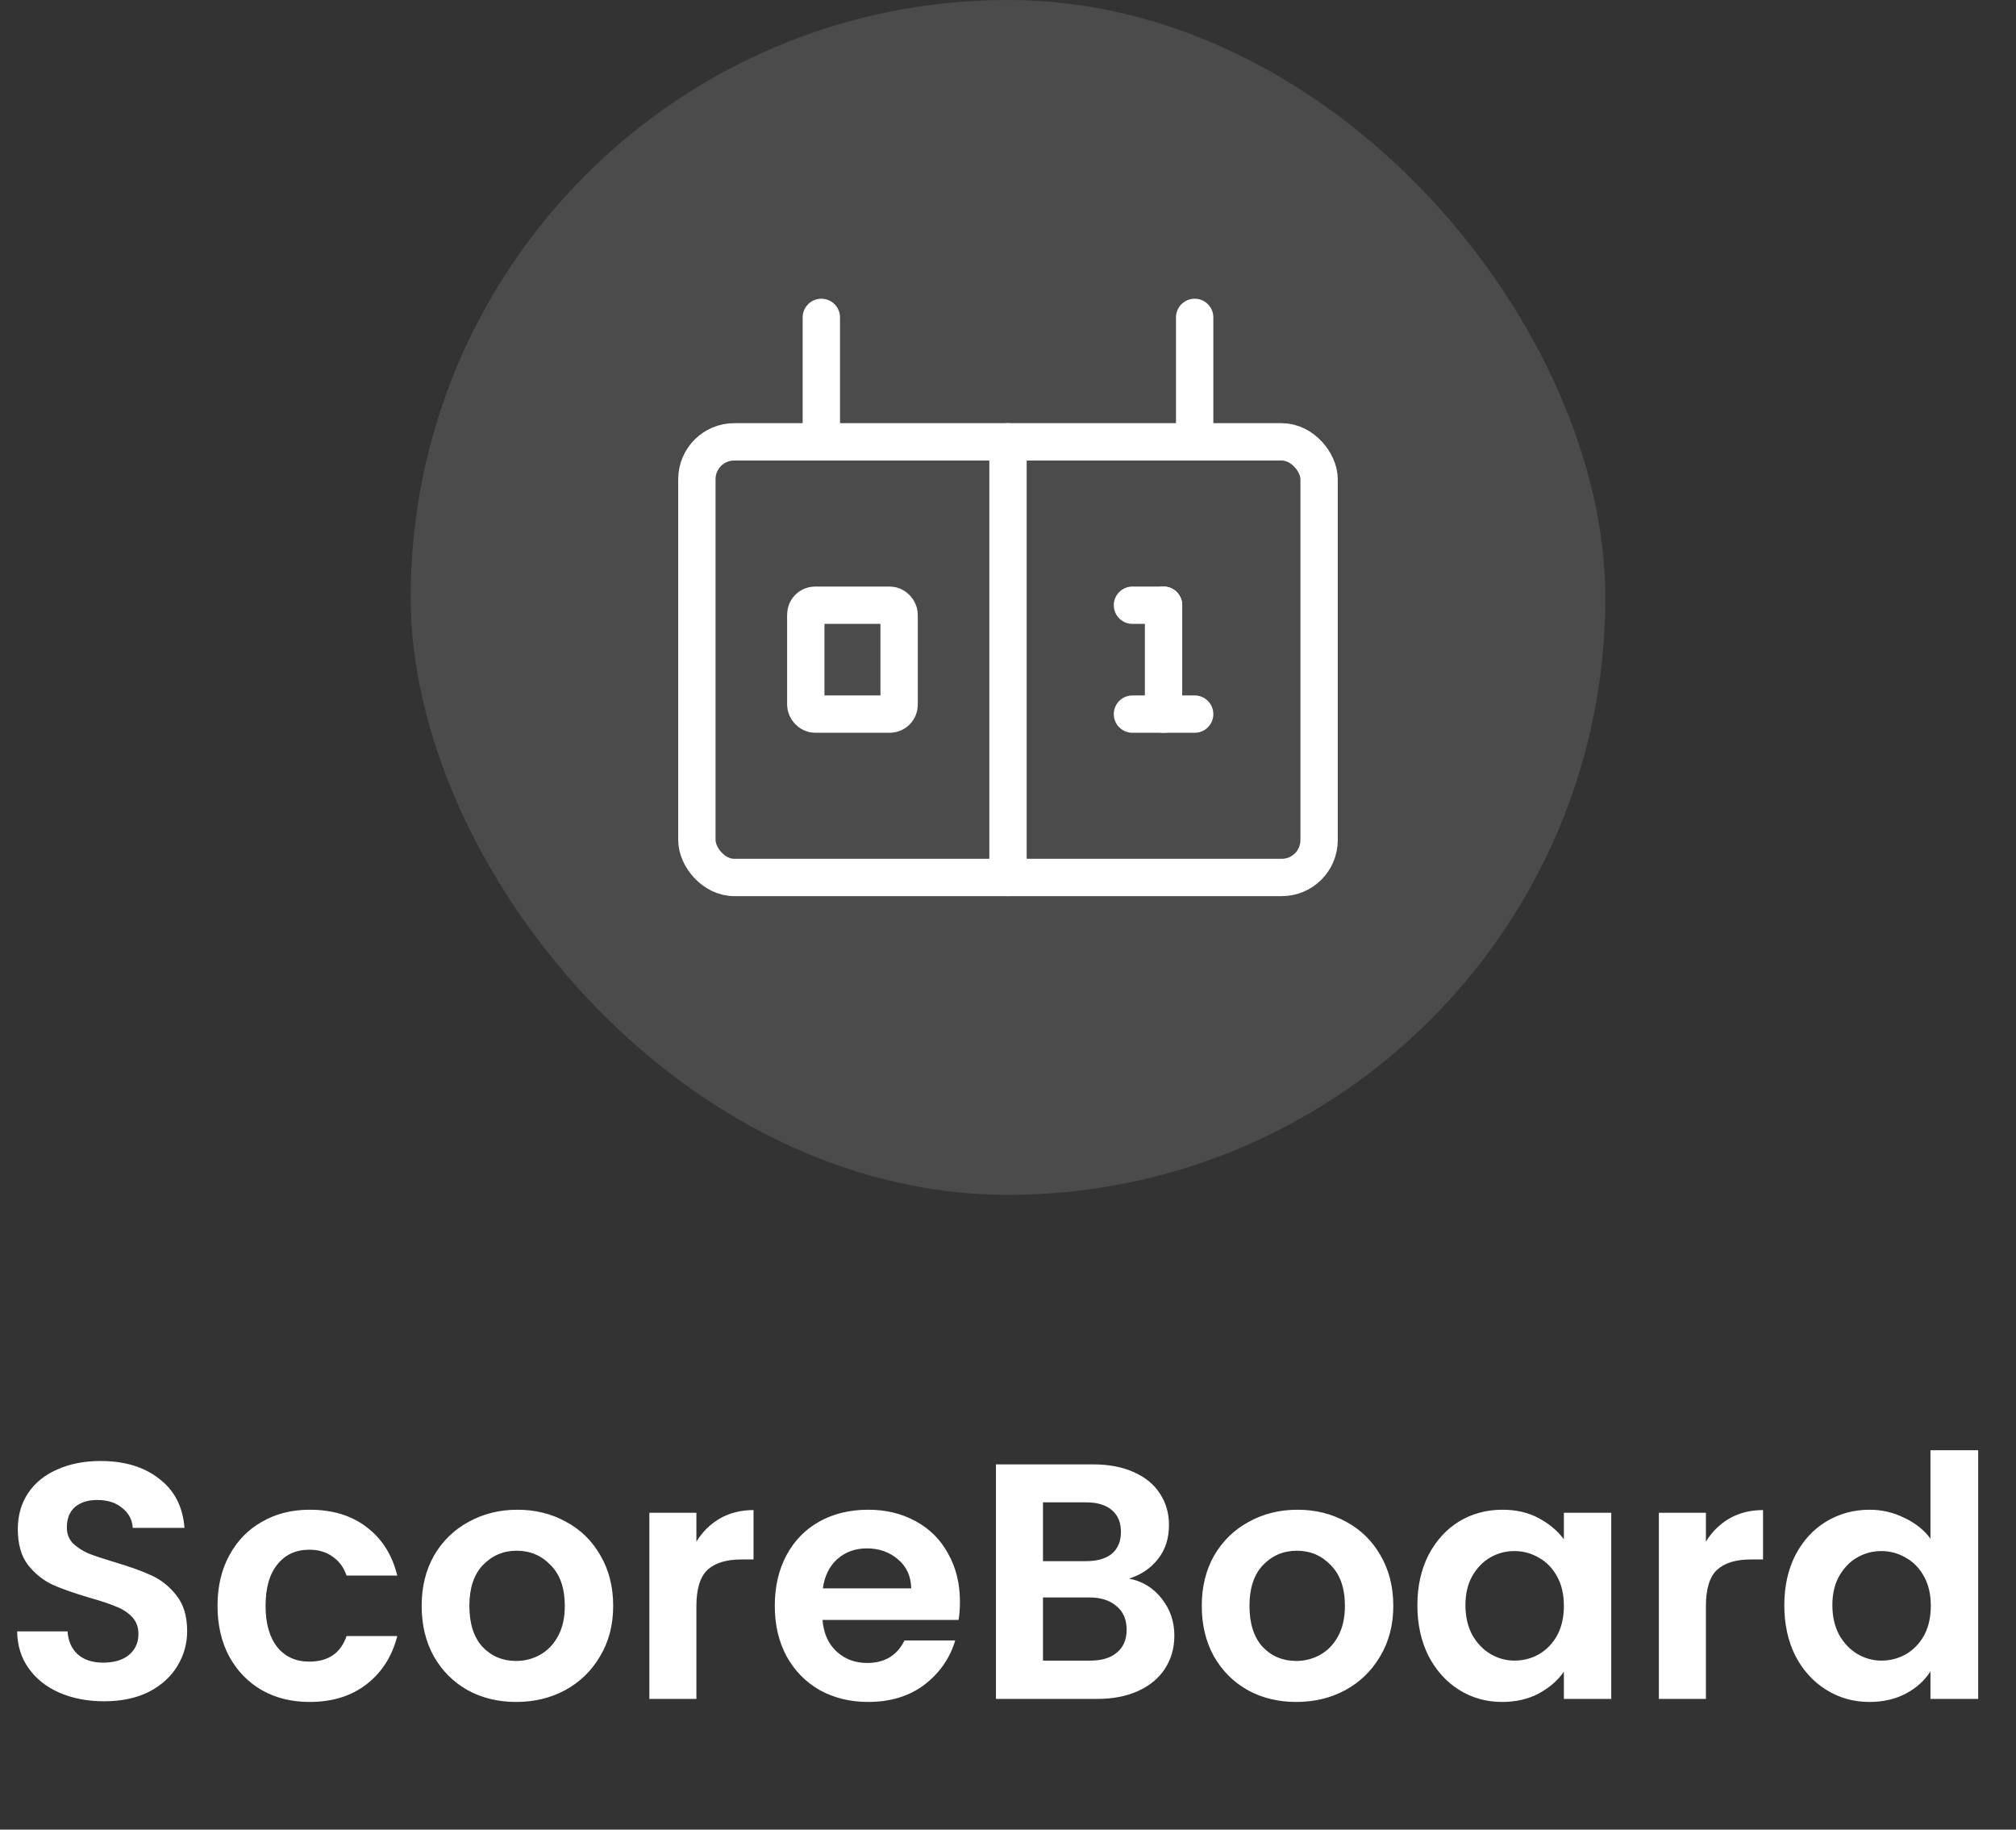 <svg width="108" height="98" viewBox="0 0 108 98" fill="none" xmlns="http://www.w3.org/2000/svg">
<rect x="0" y="0" width="108" height="98" fill="#333333" stroke="none"/>
<rect x="22" width="64" height="64" rx="32" fill="white" fill-opacity="0.12"/>
<rect x="37.333" y="23.667" width="33.333" height="23.333" rx="2" stroke="white" stroke-width="2" stroke-linecap="round" stroke-linejoin="round"/>
<path d="M60.667 32.417H62.333" stroke="white" stroke-width="2" stroke-linecap="round" stroke-linejoin="round"/>
<path d="M62.333 32.417V38.25" stroke="white" stroke-width="2" stroke-linecap="round" stroke-linejoin="round"/>
<path d="M60.667 38.25H64" stroke="white" stroke-width="2" stroke-linecap="round" stroke-linejoin="round"/>
<rect x="43.167" y="32.417" width="5" height="5.833" rx="0.5" stroke="white" stroke-width="2" stroke-linecap="round" stroke-linejoin="round"/>
<path d="M54 23.667V47" stroke="white" stroke-width="2" stroke-linecap="round" stroke-linejoin="round"/>
<path d="M44 23.667V17" stroke="white" stroke-width="2" stroke-linecap="round" stroke-linejoin="round"/>
<path d="M64 23.667V17" stroke="white" stroke-width="2" stroke-linecap="round" stroke-linejoin="round"/>
<path d="M5.58 91.126C4.704 91.126 3.912 90.976 3.204 90.676C2.508 90.376 1.956 89.944 1.548 89.38C1.14 88.816 0.93 88.15 0.918 87.382H3.618C3.654 87.898 3.834 88.306 4.158 88.606C4.494 88.906 4.95 89.056 5.526 89.056C6.114 89.056 6.576 88.918 6.912 88.642C7.248 88.354 7.416 87.982 7.416 87.526C7.416 87.154 7.302 86.848 7.074 86.608C6.846 86.368 6.558 86.182 6.21 86.05C5.874 85.906 5.406 85.75 4.806 85.582C3.99 85.342 3.324 85.108 2.808 84.88C2.304 84.64 1.866 84.286 1.494 83.818C1.134 83.338 0.954 82.702 0.954 81.91C0.954 81.166 1.14 80.518 1.512 79.966C1.884 79.414 2.406 78.994 3.078 78.706C3.75 78.406 4.518 78.256 5.382 78.256C6.678 78.256 7.728 78.574 8.532 79.21C9.348 79.834 9.798 80.71 9.882 81.838H7.11C7.086 81.406 6.9 81.052 6.552 80.776C6.216 80.488 5.766 80.344 5.202 80.344C4.71 80.344 4.314 80.47 4.014 80.722C3.726 80.974 3.582 81.34 3.582 81.82C3.582 82.156 3.69 82.438 3.906 82.666C4.134 82.882 4.41 83.062 4.734 83.206C5.07 83.338 5.538 83.494 6.138 83.674C6.954 83.914 7.62 84.154 8.136 84.394C8.652 84.634 9.096 84.994 9.468 85.474C9.84 85.954 10.026 86.584 10.026 87.364C10.026 88.036 9.852 88.66 9.504 89.236C9.156 89.812 8.646 90.274 7.974 90.622C7.302 90.958 6.504 91.126 5.58 91.126ZM11.653 86.014C11.653 84.982 11.863 84.082 12.283 83.314C12.703 82.534 13.285 81.934 14.029 81.514C14.773 81.082 15.625 80.866 16.585 80.866C17.821 80.866 18.841 81.178 19.645 81.802C20.461 82.414 21.007 83.278 21.283 84.394H18.565C18.421 83.962 18.175 83.626 17.827 83.386C17.491 83.134 17.071 83.008 16.567 83.008C15.847 83.008 15.277 83.272 14.857 83.8C14.437 84.316 14.227 85.054 14.227 86.014C14.227 86.962 14.437 87.7 14.857 88.228C15.277 88.744 15.847 89.002 16.567 89.002C17.587 89.002 18.253 88.546 18.565 87.634H21.283C21.007 88.714 20.461 89.572 19.645 90.208C18.829 90.844 17.809 91.162 16.585 91.162C15.625 91.162 14.773 90.952 14.029 90.532C13.285 90.1 12.703 89.5 12.283 88.732C11.863 87.952 11.653 87.046 11.653 86.014ZM27.647 91.162C26.687 91.162 25.823 90.952 25.055 90.532C24.287 90.1 23.681 89.494 23.237 88.714C22.805 87.934 22.589 87.034 22.589 86.014C22.589 84.994 22.811 84.094 23.255 83.314C23.711 82.534 24.329 81.934 25.109 81.514C25.889 81.082 26.759 80.866 27.719 80.866C28.679 80.866 29.549 81.082 30.329 81.514C31.109 81.934 31.721 82.534 32.165 83.314C32.621 84.094 32.849 84.994 32.849 86.014C32.849 87.034 32.615 87.934 32.147 88.714C31.691 89.494 31.067 90.1 30.275 90.532C29.495 90.952 28.619 91.162 27.647 91.162ZM27.647 88.966C28.103 88.966 28.529 88.858 28.925 88.642C29.333 88.414 29.657 88.078 29.897 87.634C30.137 87.19 30.257 86.65 30.257 86.014C30.257 85.066 30.005 84.34 29.501 83.836C29.009 83.32 28.403 83.062 27.683 83.062C26.963 83.062 26.357 83.32 25.865 83.836C25.385 84.34 25.145 85.066 25.145 86.014C25.145 86.962 25.379 87.694 25.847 88.21C26.327 88.714 26.927 88.966 27.647 88.966ZM37.307 82.576C37.631 82.048 38.051 81.634 38.567 81.334C39.095 81.034 39.695 80.884 40.367 80.884V83.53H39.701C38.909 83.53 38.309 83.716 37.901 84.088C37.505 84.46 37.307 85.108 37.307 86.032V91H34.787V81.028H37.307V82.576ZM51.425 85.798C51.425 86.158 51.401 86.482 51.353 86.77H44.063C44.123 87.49 44.375 88.054 44.819 88.462C45.263 88.87 45.809 89.074 46.457 89.074C47.393 89.074 48.059 88.672 48.455 87.868H51.173C50.885 88.828 50.333 89.62 49.517 90.244C48.701 90.856 47.699 91.162 46.511 91.162C45.551 91.162 44.687 90.952 43.919 90.532C43.163 90.1 42.569 89.494 42.137 88.714C41.717 87.934 41.507 87.034 41.507 86.014C41.507 84.982 41.717 84.076 42.137 83.296C42.557 82.516 43.145 81.916 43.901 81.496C44.657 81.076 45.527 80.866 46.511 80.866C47.459 80.866 48.305 81.07 49.049 81.478C49.805 81.886 50.387 82.468 50.795 83.224C51.215 83.968 51.425 84.826 51.425 85.798ZM48.815 85.078C48.803 84.43 48.569 83.914 48.113 83.53C47.657 83.134 47.099 82.936 46.439 82.936C45.815 82.936 45.287 83.128 44.855 83.512C44.435 83.884 44.177 84.406 44.081 85.078H48.815ZM60.482 84.556C61.19 84.688 61.772 85.042 62.228 85.618C62.684 86.194 62.912 86.854 62.912 87.598C62.912 88.27 62.744 88.864 62.408 89.38C62.084 89.884 61.61 90.28 60.986 90.568C60.362 90.856 59.624 91 58.772 91H53.354V78.436H58.538C59.39 78.436 60.122 78.574 60.734 78.85C61.358 79.126 61.826 79.51 62.138 80.002C62.462 80.494 62.624 81.052 62.624 81.676C62.624 82.408 62.426 83.02 62.03 83.512C61.646 84.004 61.13 84.352 60.482 84.556ZM55.874 83.62H58.178C58.778 83.62 59.24 83.488 59.564 83.224C59.888 82.948 60.05 82.558 60.05 82.054C60.05 81.55 59.888 81.16 59.564 80.884C59.24 80.608 58.778 80.47 58.178 80.47H55.874V83.62ZM58.412 88.948C59.024 88.948 59.498 88.804 59.834 88.516C60.182 88.228 60.356 87.82 60.356 87.292C60.356 86.752 60.176 86.332 59.816 86.032C59.456 85.72 58.97 85.564 58.358 85.564H55.874V88.948H58.412ZM69.439 91.162C68.478 91.162 67.615 90.952 66.847 90.532C66.079 90.1 65.472 89.494 65.028 88.714C64.597 87.934 64.38 87.034 64.38 86.014C64.38 84.994 64.603 84.094 65.046 83.314C65.502 82.534 66.121 81.934 66.9 81.514C67.68 81.082 68.55 80.866 69.51 80.866C70.471 80.866 71.341 81.082 72.121 81.514C72.9 81.934 73.513 82.534 73.957 83.314C74.412 84.094 74.641 84.994 74.641 86.014C74.641 87.034 74.406 87.934 73.939 88.714C73.483 89.494 72.859 90.1 72.067 90.532C71.287 90.952 70.41 91.162 69.439 91.162ZM69.439 88.966C69.894 88.966 70.32 88.858 70.716 88.642C71.124 88.414 71.448 88.078 71.689 87.634C71.928 87.19 72.049 86.65 72.049 86.014C72.049 85.066 71.796 84.34 71.293 83.836C70.8 83.32 70.195 83.062 69.475 83.062C68.754 83.062 68.148 83.32 67.656 83.836C67.177 84.34 66.936 85.066 66.936 86.014C66.936 86.962 67.171 87.694 67.638 88.21C68.118 88.714 68.719 88.966 69.439 88.966ZM75.931 85.978C75.931 84.97 76.129 84.076 76.525 83.296C76.933 82.516 77.479 81.916 78.163 81.496C78.859 81.076 79.633 80.866 80.485 80.866C81.229 80.866 81.877 81.016 82.429 81.316C82.993 81.616 83.443 81.994 83.779 82.45V81.028H86.317V91H83.779V89.542C83.455 90.01 83.005 90.4 82.429 90.712C81.865 91.012 81.211 91.162 80.467 91.162C79.627 91.162 78.859 90.946 78.163 90.514C77.479 90.082 76.933 89.476 76.525 88.696C76.129 87.904 75.931 86.998 75.931 85.978ZM83.779 86.014C83.779 85.402 83.659 84.88 83.419 84.448C83.179 84.004 82.855 83.668 82.447 83.44C82.039 83.2 81.601 83.08 81.133 83.08C80.665 83.08 80.233 83.194 79.837 83.422C79.441 83.65 79.117 83.986 78.865 84.43C78.625 84.862 78.505 85.378 78.505 85.978C78.505 86.578 78.625 87.106 78.865 87.562C79.117 88.006 79.441 88.348 79.837 88.588C80.245 88.828 80.677 88.948 81.133 88.948C81.601 88.948 82.039 88.834 82.447 88.606C82.855 88.366 83.179 88.03 83.419 87.598C83.659 87.154 83.779 86.626 83.779 86.014ZM91.388 82.576C91.712 82.048 92.132 81.634 92.648 81.334C93.176 81.034 93.776 80.884 94.448 80.884V83.53H93.782C92.99 83.53 92.39 83.716 91.982 84.088C91.586 84.46 91.388 85.108 91.388 86.032V91H88.868V81.028H91.388V82.576ZM95.588 85.978C95.588 84.97 95.786 84.076 96.182 83.296C96.59 82.516 97.142 81.916 97.838 81.496C98.534 81.076 99.308 80.866 100.16 80.866C100.808 80.866 101.426 81.01 102.014 81.298C102.602 81.574 103.07 81.946 103.418 82.414V77.68H105.974V91H103.418V89.524C103.106 90.016 102.668 90.412 102.104 90.712C101.54 91.012 100.886 91.162 100.142 91.162C99.302 91.162 98.534 90.946 97.838 90.514C97.142 90.082 96.59 89.476 96.182 88.696C95.786 87.904 95.588 86.998 95.588 85.978ZM103.436 86.014C103.436 85.402 103.316 84.88 103.076 84.448C102.836 84.004 102.512 83.668 102.104 83.44C101.696 83.2 101.258 83.08 100.79 83.08C100.322 83.08 99.89 83.194 99.494 83.422C99.098 83.65 98.774 83.986 98.522 84.43C98.282 84.862 98.162 85.378 98.162 85.978C98.162 86.578 98.282 87.106 98.522 87.562C98.774 88.006 99.098 88.348 99.494 88.588C99.902 88.828 100.334 88.948 100.79 88.948C101.258 88.948 101.696 88.834 102.104 88.606C102.512 88.366 102.836 88.03 103.076 87.598C103.316 87.154 103.436 86.626 103.436 86.014Z" fill="white"/>
</svg>
